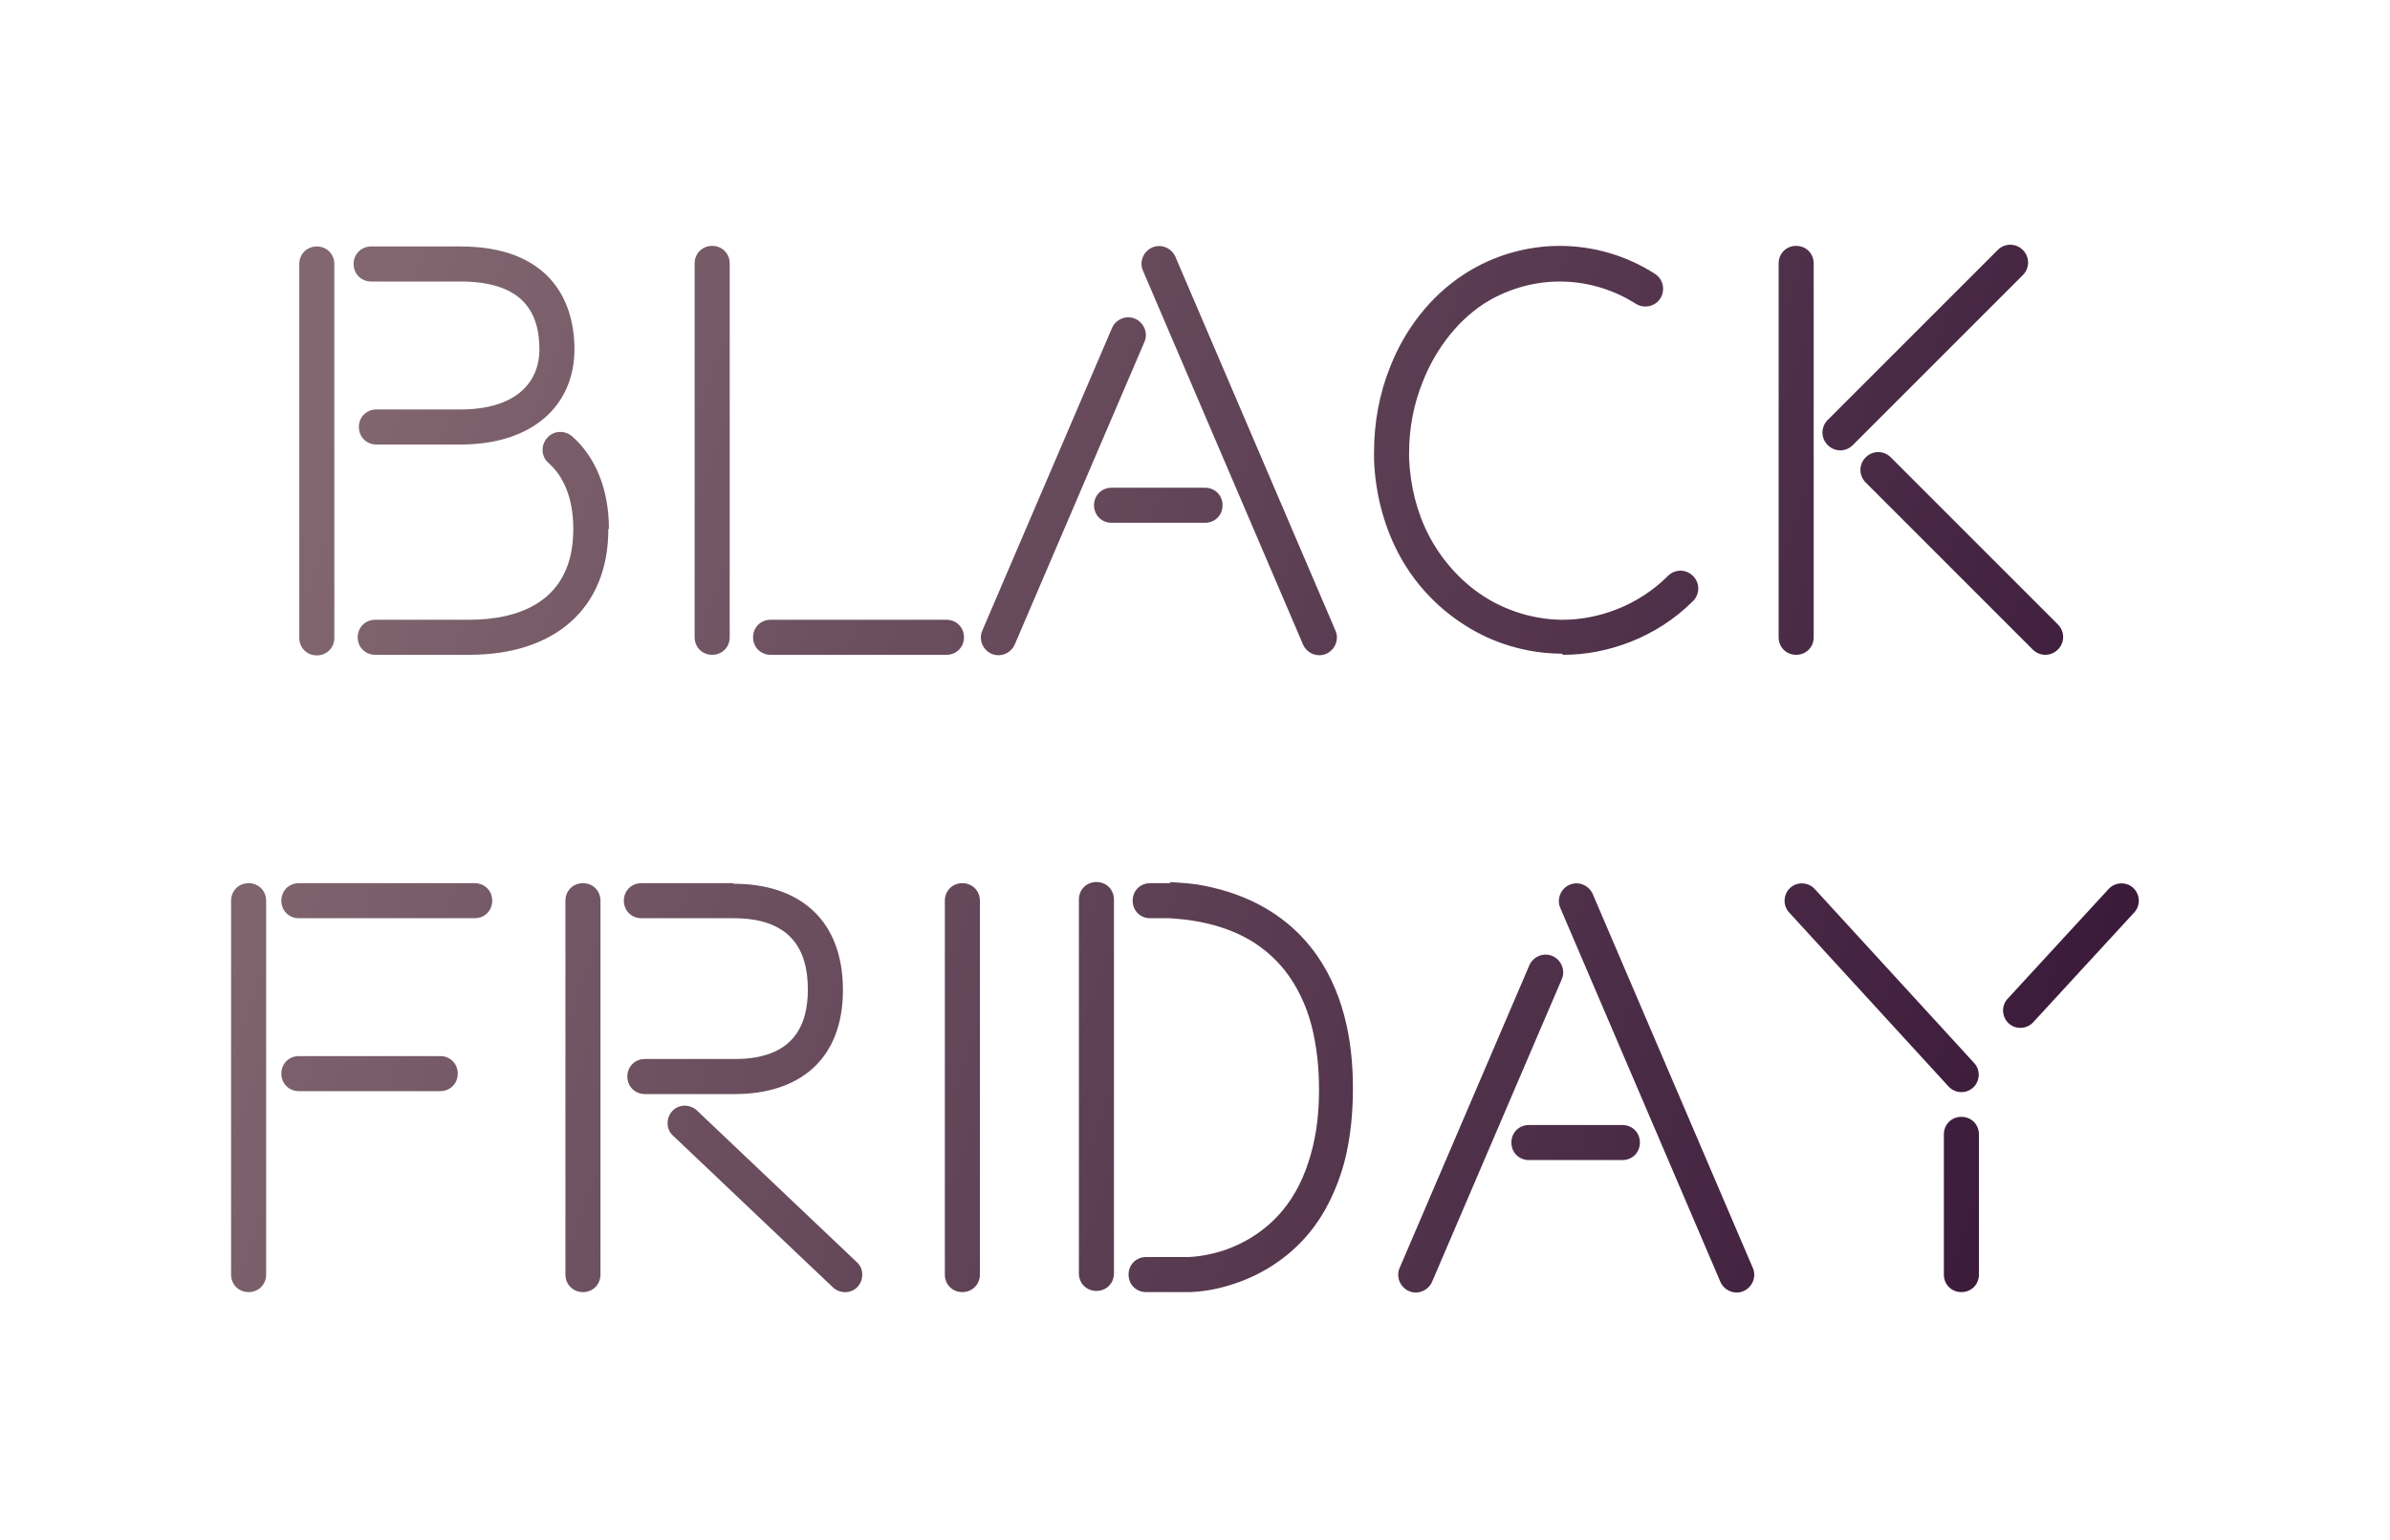 <svg width="45" height="29" viewBox="0 0 45 29" fill="none" xmlns="http://www.w3.org/2000/svg">
<g filter="url(#filter0_d)">
<path d="M11.465 9.954C11.465 9.217 11.212 8.601 10.772 8.216C10.629 8.095 10.42 8.106 10.299 8.249C10.178 8.392 10.189 8.601 10.332 8.722C10.596 8.953 10.794 9.36 10.794 9.954V9.965C10.794 11.329 9.771 11.67 8.836 11.67H7.065C6.878 11.67 6.735 11.813 6.735 12C6.735 12.187 6.878 12.33 7.065 12.33H8.836C10.442 12.33 11.454 11.461 11.454 9.965L11.465 9.954ZM5.635 4.971V12.011C5.635 12.198 5.778 12.341 5.965 12.341C6.152 12.341 6.295 12.198 6.295 12.011V4.971C6.295 4.784 6.152 4.641 5.965 4.641C5.778 4.641 5.635 4.784 5.635 4.971ZM8.671 4.641H6.988C6.801 4.641 6.658 4.784 6.658 4.971C6.658 5.158 6.801 5.301 6.988 5.301H8.671C9.804 5.301 10.156 5.84 10.156 6.577C10.156 7.237 9.672 7.71 8.671 7.71H7.087C6.9 7.71 6.757 7.853 6.757 8.04C6.757 8.227 6.9 8.37 7.087 8.37H8.671C10.057 8.37 10.816 7.611 10.816 6.577C10.816 5.62 10.31 4.641 8.671 4.641ZM14.509 12.33H17.82C18.007 12.33 18.15 12.187 18.15 12C18.15 11.813 18.007 11.67 17.82 11.67H14.509C14.322 11.67 14.179 11.813 14.179 12C14.179 12.187 14.322 12.33 14.509 12.33ZM13.079 4.96V12C13.079 12.187 13.222 12.33 13.409 12.33C13.596 12.33 13.739 12.187 13.739 12V4.96C13.739 4.773 13.596 4.63 13.409 4.63C13.222 4.63 13.079 4.773 13.079 4.96ZM22.689 9.184H20.929C20.742 9.184 20.599 9.327 20.599 9.514C20.599 9.701 20.742 9.844 20.929 9.844H22.689C22.876 9.844 23.019 9.701 23.019 9.514C23.019 9.327 22.876 9.184 22.689 9.184ZM20.94 6.17L18.498 11.868C18.421 12.033 18.498 12.231 18.663 12.308C18.828 12.385 19.026 12.308 19.103 12.143L21.545 6.445C21.622 6.28 21.545 6.082 21.38 6.005C21.215 5.928 21.017 6.005 20.94 6.17ZM25.142 11.868L22.128 4.828C22.051 4.663 21.853 4.586 21.688 4.663C21.523 4.74 21.446 4.938 21.523 5.103L24.537 12.143C24.614 12.308 24.812 12.385 24.977 12.308C25.142 12.231 25.219 12.033 25.142 11.868ZM29.435 12.33C30.26 12.33 31.184 12.011 31.877 11.318C32.009 11.186 32.009 10.977 31.877 10.845C31.745 10.713 31.536 10.713 31.404 10.845C30.843 11.406 30.095 11.67 29.424 11.67H29.38C28.874 11.659 28.368 11.505 27.939 11.23C27.51 10.955 27.147 10.548 26.905 10.086C26.674 9.646 26.553 9.14 26.531 8.634C26.531 8.601 26.531 8.568 26.531 8.524C26.531 8.062 26.619 7.6 26.795 7.171C26.993 6.676 27.356 6.104 27.939 5.719C28.302 5.488 28.797 5.301 29.369 5.301C29.941 5.301 30.436 5.488 30.799 5.719C30.953 5.818 31.162 5.774 31.261 5.62C31.36 5.466 31.316 5.257 31.162 5.158C30.634 4.817 30.007 4.63 29.369 4.63C28.731 4.63 28.104 4.817 27.576 5.158C26.927 5.576 26.454 6.203 26.179 6.896C25.97 7.413 25.871 7.963 25.871 8.513C25.871 8.568 25.871 8.612 25.871 8.656C25.893 9.25 26.036 9.844 26.311 10.383C26.597 10.944 27.037 11.428 27.576 11.769C28.104 12.11 28.731 12.297 29.358 12.308C29.369 12.308 29.391 12.308 29.402 12.308L29.435 12.33ZM35.128 9.085L38.274 12.231C38.406 12.363 38.615 12.363 38.747 12.231C38.879 12.099 38.879 11.89 38.747 11.758L35.601 8.612C35.469 8.48 35.26 8.48 35.128 8.612C34.996 8.744 34.996 8.953 35.128 9.085ZM34.886 8.381L38.087 5.18C38.219 5.048 38.219 4.839 38.087 4.707C37.955 4.575 37.746 4.575 37.614 4.707L34.413 7.908C34.281 8.04 34.281 8.249 34.413 8.381C34.545 8.513 34.754 8.513 34.886 8.381ZM34.149 12V4.96C34.149 4.773 34.006 4.63 33.819 4.63C33.632 4.63 33.489 4.773 33.489 4.96V12C33.489 12.187 33.632 12.33 33.819 12.33C34.006 12.33 34.149 12.187 34.149 12ZM5.627 20.546H8.289C8.476 20.546 8.619 20.403 8.619 20.216C8.619 20.029 8.476 19.886 8.289 19.886H5.627C5.44 19.886 5.297 20.029 5.297 20.216C5.297 20.403 5.44 20.546 5.627 20.546ZM4.351 16.96V24C4.351 24.187 4.494 24.33 4.681 24.33C4.868 24.33 5.011 24.187 5.011 24V16.96C5.011 16.773 4.868 16.63 4.681 16.63C4.494 16.63 4.351 16.773 4.351 16.96ZM8.938 16.63H5.627C5.44 16.63 5.297 16.773 5.297 16.96C5.297 17.147 5.44 17.29 5.627 17.29H8.938C9.125 17.29 9.268 17.147 9.268 16.96C9.268 16.773 9.125 16.63 8.938 16.63ZM12.67 21.382L15.684 24.242C15.816 24.363 16.025 24.363 16.146 24.231C16.267 24.099 16.267 23.89 16.135 23.769L13.121 20.909C12.989 20.788 12.78 20.788 12.659 20.92C12.538 21.052 12.538 21.261 12.67 21.382ZM10.646 16.96V24C10.646 24.187 10.789 24.33 10.976 24.33C11.163 24.33 11.306 24.187 11.306 24V16.96C11.306 16.773 11.163 16.63 10.976 16.63C10.789 16.63 10.646 16.773 10.646 16.96ZM13.814 16.63H12.076C11.889 16.63 11.746 16.773 11.746 16.96C11.746 17.147 11.889 17.29 12.076 17.29H13.814C14.87 17.29 15.211 17.862 15.211 18.632C15.211 19.314 14.936 19.941 13.836 19.941H12.142C11.955 19.941 11.812 20.084 11.812 20.271C11.812 20.458 11.955 20.601 12.142 20.601H13.836C15.035 20.601 15.871 19.963 15.871 18.643C15.871 17.312 15.046 16.641 13.814 16.641V16.63ZM17.79 16.96V24C17.79 24.187 17.933 24.33 18.119 24.33C18.306 24.33 18.45 24.187 18.45 24V16.96C18.45 16.773 18.306 16.63 18.119 16.63C17.933 16.63 17.79 16.773 17.79 16.96ZM22.041 16.63H21.656C21.469 16.63 21.326 16.773 21.326 16.96C21.326 17.147 21.469 17.29 21.656 17.29H22.03C22.173 17.301 22.305 17.312 22.448 17.334C22.8 17.389 23.13 17.488 23.427 17.642C23.724 17.796 23.988 18.016 24.197 18.28C24.428 18.577 24.593 18.929 24.692 19.303C24.791 19.688 24.835 20.095 24.835 20.502V20.524C24.835 20.942 24.791 21.349 24.681 21.734C24.571 22.13 24.395 22.504 24.142 22.801C23.812 23.197 23.394 23.428 23.031 23.549C22.822 23.615 22.602 23.659 22.382 23.67C22.338 23.67 22.294 23.67 22.239 23.67C22.195 23.67 22.151 23.67 22.096 23.67H21.579C21.392 23.67 21.249 23.813 21.249 24C21.249 24.187 21.392 24.33 21.579 24.33H22.074C22.14 24.33 22.184 24.33 22.239 24.33C22.305 24.33 22.36 24.33 22.415 24.33C22.69 24.319 22.965 24.264 23.229 24.176C23.702 24.022 24.23 23.725 24.648 23.219C24.967 22.834 25.176 22.372 25.308 21.899C25.429 21.437 25.473 20.964 25.473 20.502V20.48C25.473 20.029 25.429 19.567 25.308 19.116C25.187 18.665 24.989 18.225 24.692 17.851C24.428 17.51 24.087 17.235 23.713 17.037C23.339 16.839 22.932 16.718 22.525 16.652C22.36 16.63 22.184 16.619 22.019 16.608L22.041 16.63ZM20.314 16.938V23.978C20.314 24.165 20.457 24.308 20.644 24.308C20.831 24.308 20.974 24.165 20.974 23.978V16.938C20.974 16.751 20.831 16.608 20.644 16.608C20.457 16.608 20.314 16.751 20.314 16.938ZM30.547 21.184H28.787C28.6 21.184 28.457 21.327 28.457 21.514C28.457 21.701 28.6 21.844 28.787 21.844H30.547C30.734 21.844 30.877 21.701 30.877 21.514C30.877 21.327 30.734 21.184 30.547 21.184ZM28.798 18.17L26.356 23.868C26.279 24.033 26.356 24.231 26.521 24.308C26.686 24.385 26.884 24.308 26.961 24.143L29.403 18.445C29.48 18.28 29.403 18.082 29.238 18.005C29.073 17.928 28.875 18.005 28.798 18.17ZM33 23.868L29.986 16.828C29.909 16.663 29.711 16.586 29.546 16.663C29.381 16.74 29.304 16.938 29.381 17.103L32.395 24.143C32.472 24.308 32.67 24.385 32.835 24.308C33 24.231 33.077 24.033 33 23.868ZM37.26 24V21.36C37.26 21.173 37.117 21.03 36.93 21.03C36.743 21.03 36.6 21.173 36.6 21.36V24C36.6 24.187 36.743 24.33 36.93 24.33C37.117 24.33 37.26 24.187 37.26 24ZM37.172 20.018L34.169 16.74C34.048 16.608 33.839 16.597 33.707 16.718C33.575 16.839 33.564 17.048 33.685 17.18L36.688 20.458C36.809 20.59 37.018 20.601 37.15 20.48C37.282 20.359 37.293 20.15 37.172 20.018ZM39.702 16.74L37.799 18.808C37.678 18.94 37.689 19.149 37.821 19.27C37.953 19.391 38.162 19.38 38.283 19.248L40.186 17.18C40.307 17.048 40.296 16.839 40.164 16.718C40.032 16.597 39.823 16.608 39.702 16.74Z" fill="url(#paint0_linear)"/>
</g>
<defs>
<filter id="filter0_d" x="0.351" y="0.608" width="43.919" height="27.73" filterUnits="userSpaceOnUse" color-interpolation-filters="sRGB">
<feFlood flood-opacity="0" result="BackgroundImageFix"/>
<feColorMatrix in="SourceAlpha" type="matrix" values="0 0 0 0 0 0 0 0 0 0 0 0 0 0 0 0 0 0 127 0"/>
<feOffset/>
<feGaussianBlur stdDeviation="2"/>
<feColorMatrix type="matrix" values="0 0 0 0 0.976 0 0 0 0 0.012 0 0 0 0 0.012 0 0 0 0.3 0"/>
<feBlend mode="normal" in2="BackgroundImageFix" result="effect1_dropShadow"/>
<feBlend mode="normal" in="SourceGraphic" in2="effect1_dropShadow" result="shape"/>
</filter>
<linearGradient id="paint0_linear" x1="6.8" y1="6" x2="43.12" y2="18.38" gradientUnits="userSpaceOnUse">
<stop stop-color="#826770"/>
<stop offset="1" stop-color="#341335"/>
</linearGradient>
</defs>
</svg>
